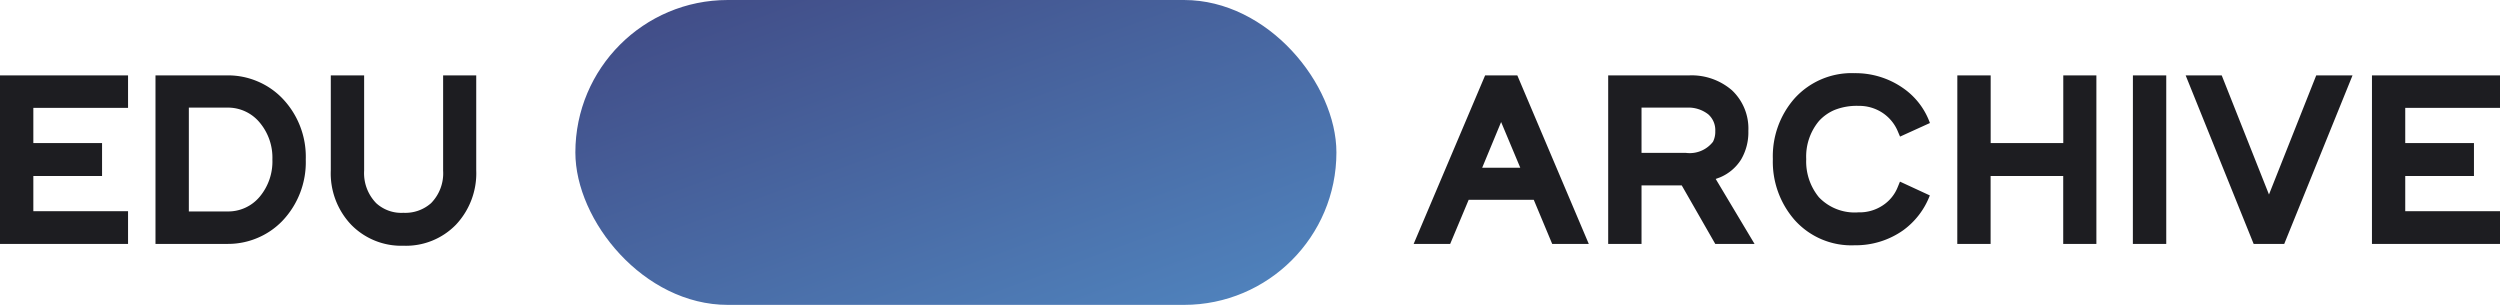 <svg xmlns="http://www.w3.org/2000/svg" width="164" height="20" viewBox="0 0 164 20">
    <defs>
        <linearGradient id="i1jej9zkqa" x1="-.239" y1="-.513" x2="1.296" y2="1.166" gradientUnits="objectBoundingBox">
            <stop offset="0" stop-color="#3a316c"/>
            <stop offset="1" stop-color="#5494ce"/>
        </linearGradient>
    </defs>
    <g transform="translate(-26.2 -53)">
        <path data-name="Path 8178" d="M1.2-11.055h8.4v2.13H3.387v2.31h4.508v2.16H3.387v2.31H9.6V0H1.2zm10.2 0h4.733a4.928 4.928 0 0 1 1.917.375 4.895 4.895 0 0 1 1.65 1.11 5.528 5.528 0 0 1 1.558 4.035 5.579 5.579 0 0 1-1.558 4.05 4.892 4.892 0 0 1-1.65 1.11A4.928 4.928 0 0 1 16.133 0H11.4zm4.688 8.925a2.688 2.688 0 0 0 2.157-.975 3.6 3.6 0 0 0 .824-2.43 3.578 3.578 0 0 0-.824-2.415 2.7 2.7 0 0 0-2.157-.99h-2.5v6.81zM27.665.12a4.59 4.59 0 0 1-3.43-1.38A4.892 4.892 0 0 1 22.9-4.83v-6.225h2.187V-4.8a2.819 2.819 0 0 0 .794 2.13 2.44 2.44 0 0 0 1.782.63 2.547 2.547 0 0 0 1.812-.63 2.789 2.789 0 0 0 .794-2.13v-6.255h2.172v6.225a4.924 4.924 0 0 1-1.331 3.57A4.577 4.577 0 0 1 27.665.12z" transform="translate(25 69)" style="fill:#1d1d21"/>
        <path data-name="Path 8177" d="M4.763-11.055h2.112L11.563 0h-2.4l-1.21-2.895H3.685L2.471 0H.075zm2.307 6.06-1.258-3-1.243 3zm5.766-6.06h5.317a4.05 4.05 0 0 1 2.8.975 3.447 3.447 0 0 1 1.078 2.67 3.517 3.517 0 0 1-.472 1.867 2.988 2.988 0 0 1-1.385 1.177l-.285.105L22.437 0H19.86l-2.2-3.84h-2.637V0h-2.187zm5.107 5.085a1.929 1.929 0 0 0 1.768-.73 1.448 1.448 0 0 0 .15-.7 1.379 1.379 0 0 0-.461-1.1 2.112 2.112 0 0 0-1.4-.44h-2.977v2.97zM29 .09a4.988 4.988 0 0 1-3.939-1.665 5.8 5.8 0 0 1-1.423-3.99 5.74 5.74 0 0 1 1.42-3.975A5.045 5.045 0 0 1 29-11.2a5.446 5.446 0 0 1 3.175.975 4.72 4.72 0 0 1 1.767 2.295l-1.947.885h-.015l-.135-.315a2.709 2.709 0 0 0-1-1.23 2.771 2.771 0 0 0-1.588-.465 3.932 3.932 0 0 0-1.573.27 2.934 2.934 0 0 0-1.018.72 3.634 3.634 0 0 0-.839 2.5 3.7 3.7 0 0 0 .833 2.505 3.237 3.237 0 0 0 2.591.99 2.747 2.747 0 0 0 1.588-.45 2.568 2.568 0 0 0 1-1.23l.135-.33h.015l1.947.9a5.04 5.04 0 0 1-1.767 2.3A5.4 5.4 0 0 1 29 .09zm6.74-11.145h2.187v4.44h4.763v-4.44h2.172V0h-2.176v-4.455h-4.763V0h-2.186zm11.518 0h2.187V0h-2.19zm3.46 0h2.366l3.1 7.815 3.1-7.815h2.381L57.185 0h-2.007zm12.222 0h8.4v2.13h-6.217v2.31h4.508v2.16h-4.508v2.31h6.216V0h-8.4z" transform="translate(118.861 69)" style="fill:#1d1d21"/>
        <rect width="49.925" height="20" rx="10" transform="translate(63.944 53)" style="fill:url(#i1jej9zkqa)"/>
    </g>
</svg>
